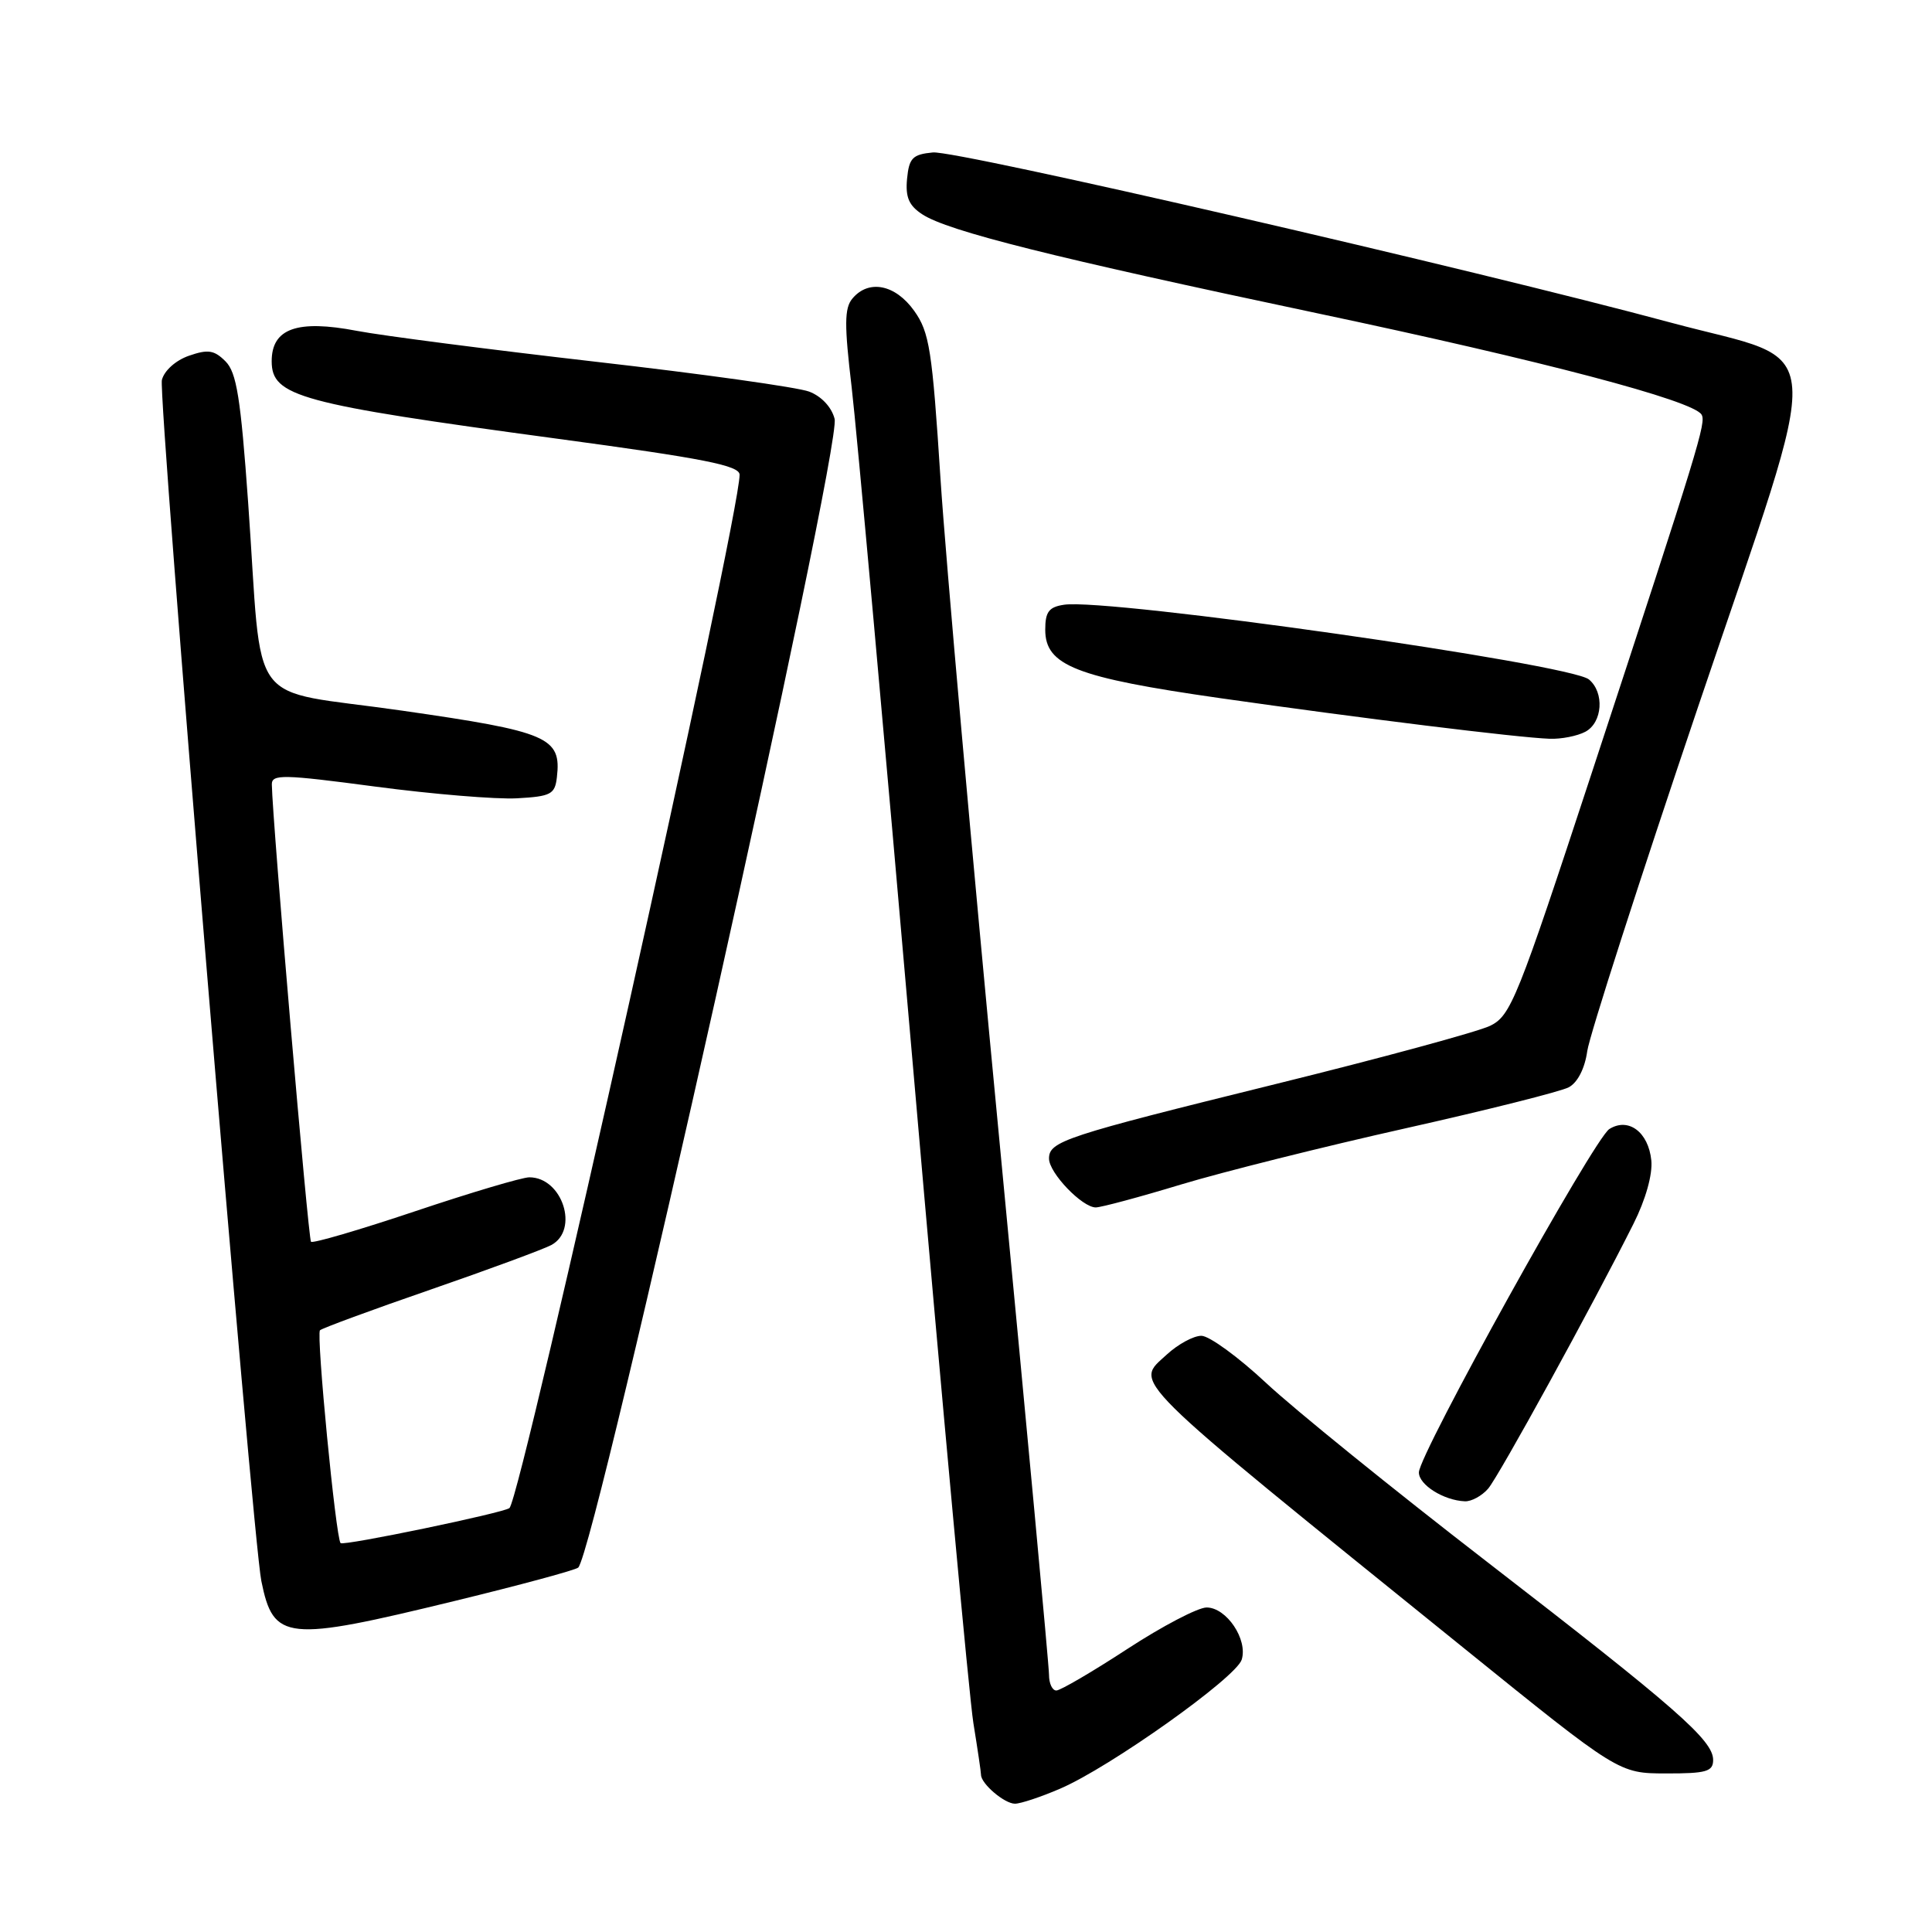<?xml version="1.0" encoding="UTF-8" standalone="no"?>
<!DOCTYPE svg PUBLIC "-//W3C//DTD SVG 1.1//EN" "http://www.w3.org/Graphics/SVG/1.1/DTD/svg11.dtd" >
<svg xmlns="http://www.w3.org/2000/svg" xmlns:xlink="http://www.w3.org/1999/xlink" version="1.1" viewBox="0 0 256 256">
 <g >
 <path fill="currentColor"
d=" M 140.47 237.01 C 147.05 234.19 163.77 222.31 164.53 219.92 C 165.37 217.25 162.52 213.00 159.88 213.00 C 158.74 213.00 154.01 215.47 149.37 218.50 C 144.73 221.53 140.50 224.00 139.97 224.00 C 139.43 224.00 139.00 223.07 139.00 221.92 C 139.00 220.78 136.04 188.95 132.43 151.17 C 128.81 113.40 125.30 73.92 124.62 63.43 C 123.52 46.34 123.16 44.03 121.13 41.18 C 118.63 37.68 115.09 36.98 112.94 39.57 C 111.88 40.84 111.87 43.05 112.85 51.32 C 113.51 56.92 117.19 97.65 121.02 141.83 C 124.85 186.01 128.43 224.94 128.98 228.33 C 129.53 231.72 129.99 234.81 129.99 235.18 C 130.01 236.37 133.10 239.00 134.49 239.00 C 135.23 239.00 137.92 238.11 140.47 237.01 Z  M 227.00 233.20 C 227.00 230.59 222.14 226.34 197.00 206.92 C 184.62 197.36 171.48 186.72 167.79 183.27 C 164.10 179.82 160.23 177.00 159.19 177.00 C 158.14 177.00 156.09 178.12 154.61 179.48 C 150.34 183.44 148.56 181.69 194.00 218.41 C 214.50 234.98 214.50 234.98 220.75 234.99 C 226.10 235.00 227.00 234.74 227.00 233.20 Z  M 60.27 212.13 C 68.95 210.02 76.30 208.03 76.62 207.71 C 78.96 205.37 111.55 59.34 110.59 55.50 C 110.20 53.96 108.85 52.51 107.22 51.89 C 105.72 51.32 93.03 49.54 79.00 47.94 C 64.97 46.33 50.70 44.49 47.29 43.84 C 39.37 42.32 36.00 43.53 36.00 47.86 C 36.00 52.53 39.61 53.51 73.75 58.12 C 93.33 60.76 98.00 61.68 98.00 62.91 C 98.00 68.60 69.14 198.19 67.51 199.82 C 66.90 200.43 45.53 204.87 45.13 204.47 C 44.50 203.83 41.88 176.79 42.40 176.27 C 42.67 176.00 49.23 173.58 56.99 170.90 C 64.74 168.22 71.96 165.55 73.04 164.98 C 76.78 162.98 74.52 156.00 70.14 156.00 C 69.19 156.00 62.39 158.02 55.03 160.49 C 47.67 162.96 41.45 164.78 41.21 164.54 C 40.84 164.18 36.09 108.69 36.02 103.95 C 36.00 102.57 37.46 102.60 49.75 104.23 C 57.31 105.23 65.75 105.93 68.50 105.78 C 73.00 105.53 73.53 105.25 73.79 103.00 C 74.41 97.69 72.69 96.95 53.25 94.16 C 32.28 91.14 34.88 94.66 32.88 66.59 C 31.89 52.70 31.35 49.35 29.88 47.88 C 28.38 46.38 27.56 46.26 25.03 47.14 C 23.28 47.75 21.76 49.11 21.45 50.35 C 20.92 52.46 33.44 203.64 34.63 209.50 C 36.24 217.43 37.86 217.59 60.27 212.13 Z  M 197.19 197.25 C 198.63 195.56 211.00 173.02 216.44 162.17 C 218.06 158.95 218.99 155.62 218.81 153.77 C 218.43 150.01 215.78 148.02 213.25 149.60 C 211.23 150.85 188.02 192.70 188.01 195.10 C 188.00 196.74 191.28 198.81 194.10 198.93 C 194.97 198.97 196.36 198.21 197.19 197.25 Z  M 156.50 156.95 C 162.00 155.29 175.38 151.94 186.23 149.51 C 197.08 147.08 206.82 144.63 207.87 144.07 C 209.04 143.45 210.00 141.57 210.32 139.27 C 210.62 137.20 217.23 116.65 225.02 93.61 C 242.05 43.21 242.42 48.42 221.40 42.75 C 195.26 35.70 126.73 19.89 123.61 20.20 C 120.92 20.46 120.46 20.93 120.19 23.69 C 119.96 26.13 120.43 27.24 122.21 28.40 C 125.59 30.62 139.52 34.11 174.50 41.50 C 204.47 47.83 224.30 53.06 225.46 54.93 C 226.10 55.97 225.21 58.90 210.94 102.34 C 201.03 132.50 200.19 134.59 197.44 135.93 C 195.82 136.71 183.03 140.19 169.00 143.65 C 141.03 150.56 139.00 151.22 139.00 153.52 C 139.00 155.42 143.40 160.00 145.20 159.99 C 145.92 159.98 151.00 158.62 156.50 156.95 Z  M 210.07 96.96 C 212.35 95.74 212.62 91.76 210.54 90.03 C 208.04 87.96 146.89 79.25 141.00 80.13 C 138.98 80.43 138.50 81.07 138.50 83.44 C 138.50 88.19 142.54 89.77 161.68 92.51 C 180.42 95.18 201.02 97.73 205.32 97.89 C 206.86 97.95 209.00 97.53 210.07 96.96 Z "/>
</g>
</svg>